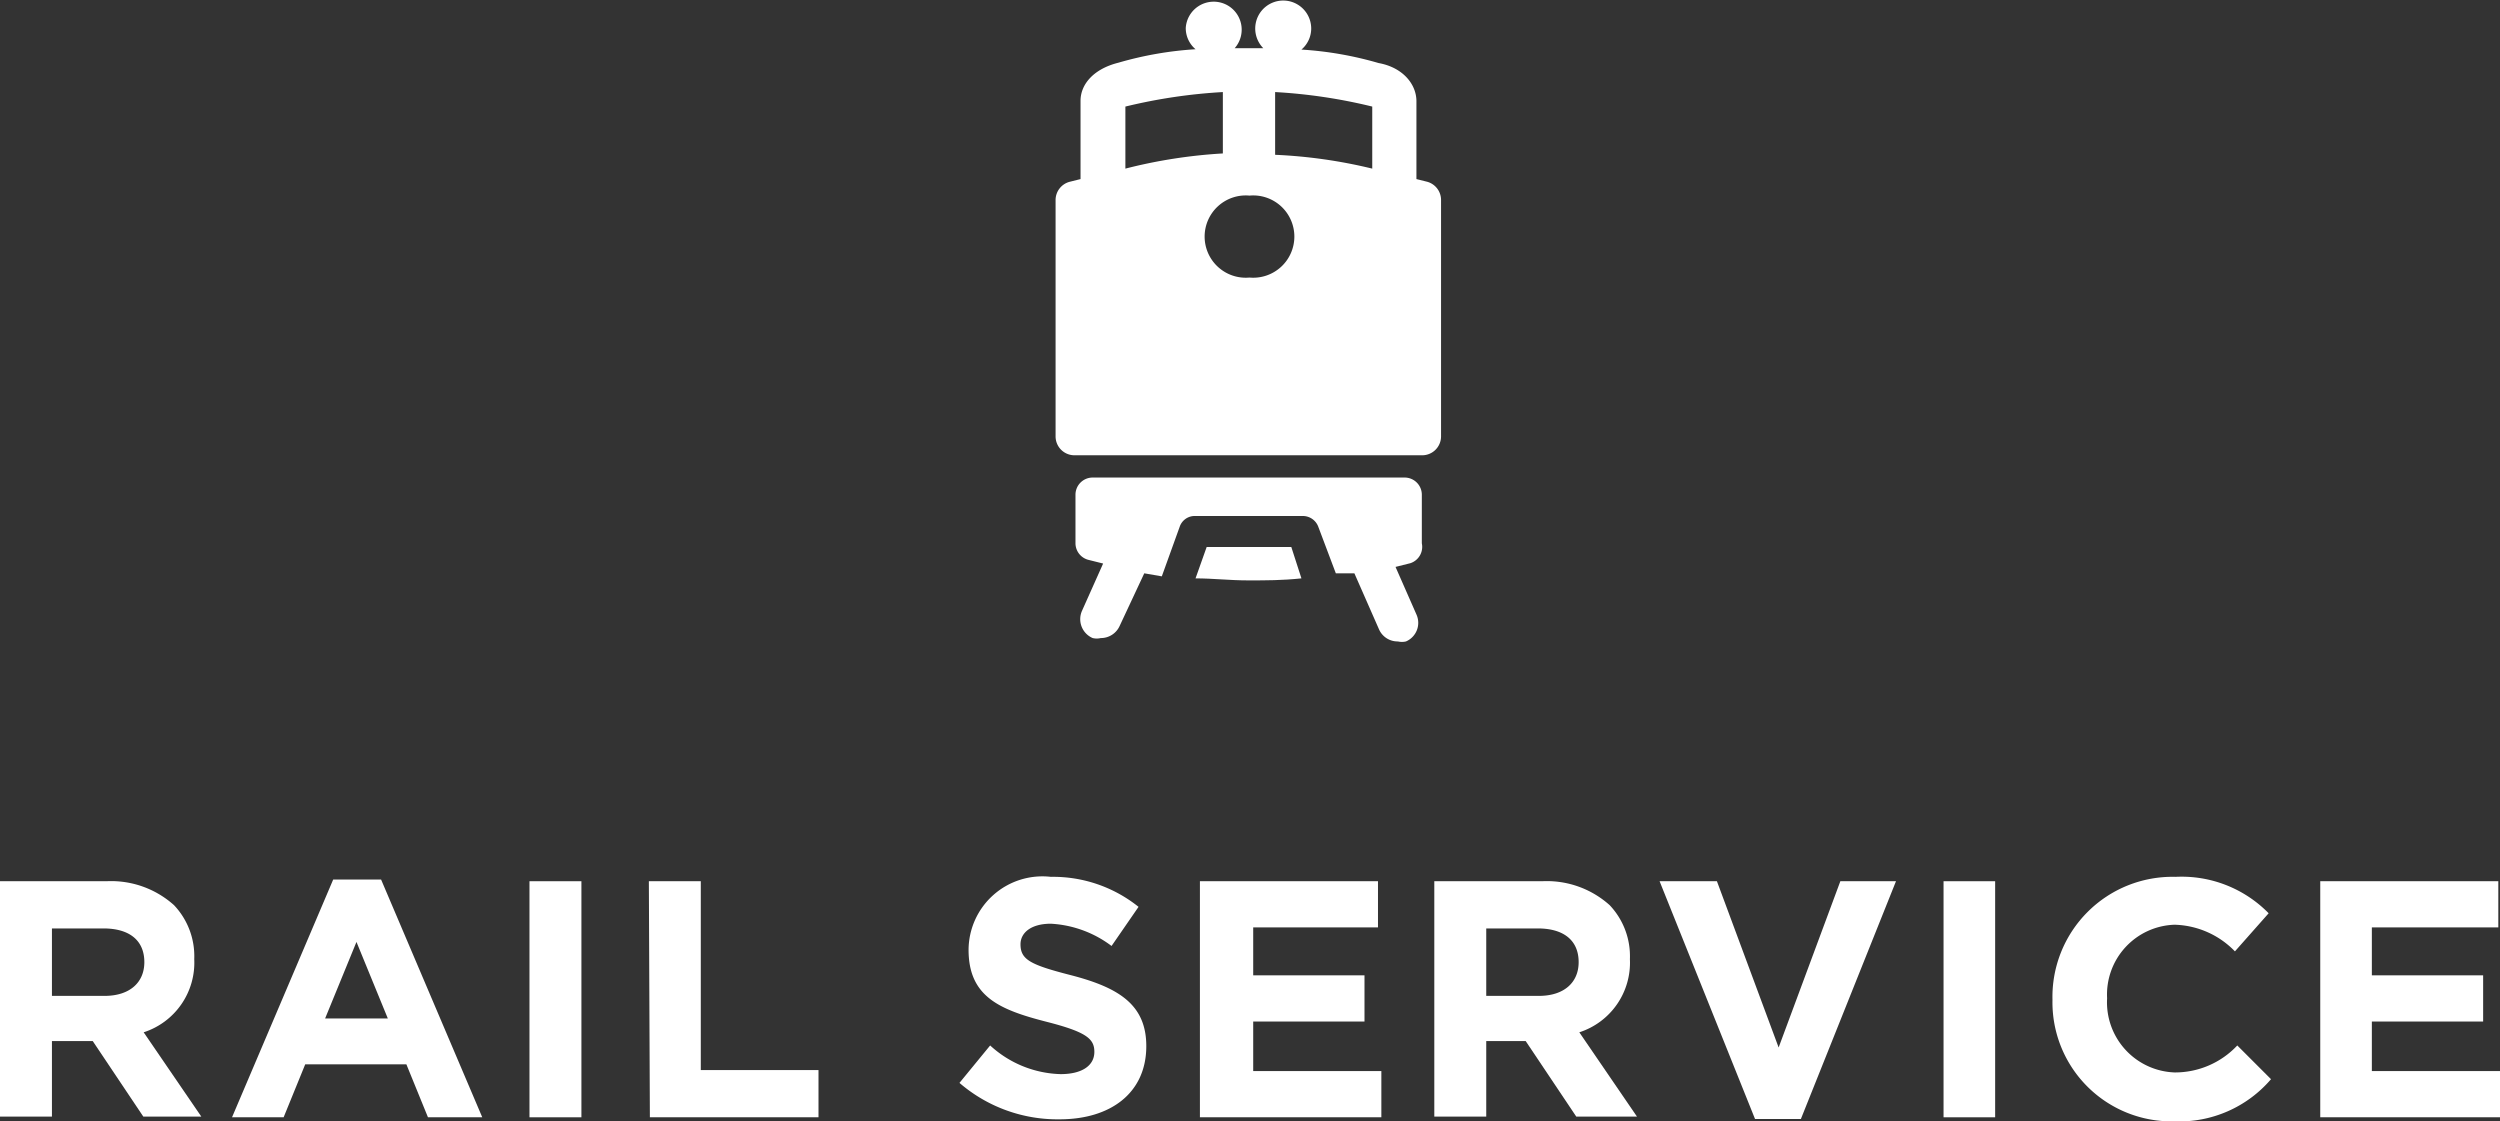 <svg xmlns="http://www.w3.org/2000/svg" width="74.13" height="33.25" viewBox="0 0 74.13 33.25"><rect x="0" y="0" width="74.13" height="33.25" fill="#333333" stroke="none"/><defs><style>.cls-1{fill:#fff;}</style></defs><title>Asset 10</title><g id="Layer_2" data-name="Layer 2"><g id="Desktop"><g id="Tabs"><path class="cls-1" d="M43.16,5.39l-.32-.08V3c0-.5-.4-1-1.12-1.13a10.49,10.49,0,0,0-2.29-.4.82.82,0,0,0,.29-.63.83.83,0,1,0-1.42.59h-.85A.83.83,0,1,0,36,.83a.82.82,0,0,0,.29.63,10.49,10.49,0,0,0-2.29.4c-.72.18-1.12.63-1.12,1.13V5.31l-.32.08a.56.56,0,0,0-.42.55v7a.56.56,0,0,0,.57.56H43a.56.56,0,0,0,.57-.56v-7A.56.56,0,0,0,43.16,5.39ZM34.21,3.16a16,16,0,0,1,2.89-.43V4.55A15.13,15.13,0,0,0,34.21,5Zm3.68,5.07h0a1.22,1.22,0,1,1,0-2.43h0a1.22,1.22,0,1,1,0,2.43ZM41.53,5a14.92,14.92,0,0,0-2.88-.41V2.73a15.78,15.78,0,0,1,2.88.43V5Z" transform="translate(-0.84)"/><path class="cls-1" d="M39.13,16.22H36.62l-.33.93c.52,0,1,.06,1.57.06h0c.52,0,1,0,1.57-.06Z" transform="translate(-0.84)"/><path class="cls-1" d="M43,16.11V14.67a.51.51,0,0,0-.51-.51H33.24a.51.51,0,0,0-.51.51v1.44a.51.51,0,0,0,.38.49l.44.11-.63,1.41a.61.61,0,0,0,.32.8.52.52,0,0,0,.24,0,.61.61,0,0,0,.56-.36L34.77,17l.52.09.53-1.47a.47.47,0,0,1,.45-.32h3.2a.49.49,0,0,1,.46.32L40.45,17,41,17l.73,1.66a.6.6,0,0,0,.56.36.52.52,0,0,0,.24,0,.6.6,0,0,0,.31-.8l-.62-1.41.44-.11A.51.51,0,0,0,43,16.11Z" transform="translate(-0.84)"/><path class="cls-1" d="M.84,26.13H4a2.79,2.79,0,0,1,2,.71,2.2,2.2,0,0,1,.6,1.6v0a2.17,2.17,0,0,1-1.5,2.17l1.71,2.5H5.09l-1.5-2.24H2.38v2.24H.84Zm3.1,3.4c.75,0,1.18-.4,1.18-1v0c0-.66-.46-1-1.21-1H2.38v2Z" transform="translate(-0.84)"/><path class="cls-1" d="M10.72,26.08h1.42l3,7.05H13.53l-.64-1.57h-3l-.64,1.57H7.72Zm1.62,4.12-.93-2.27-.93,2.27Z" transform="translate(-0.84)"/><path class="cls-1" d="M16.54,26.13h1.54v7H16.54Z" transform="translate(-0.84)"/><path class="cls-1" d="M20.08,26.13h1.54v5.6h3.49v1.4h-5Z" transform="translate(-0.84)"/><path class="cls-1" d="M29.29,32.11,30.2,31a3.21,3.21,0,0,0,2.09.85c.63,0,1-.25,1-.66v0c0-.39-.24-.59-1.41-.89-1.41-.36-2.32-.75-2.32-2.14v0A2.19,2.19,0,0,1,32,26a4.05,4.05,0,0,1,2.6.89l-.8,1.16A3.28,3.28,0,0,0,32,27.39c-.59,0-.9.27-.9.61v0c0,.46.3.61,1.51.92,1.42.37,2.22.88,2.22,2.1v0c0,1.39-1.06,2.17-2.57,2.17A4.45,4.45,0,0,1,29.29,32.11Z" transform="translate(-0.84)"/><path class="cls-1" d="M36.42,26.13H41.7V27.5H38v1.42h3.3v1.37H38v1.47h3.8v1.37H36.42Z" transform="translate(-0.84)"/><path class="cls-1" d="M43.37,26.13h3.2a2.79,2.79,0,0,1,2,.71,2.2,2.2,0,0,1,.6,1.6v0a2.17,2.17,0,0,1-1.5,2.17l1.71,2.5h-1.8l-1.5-2.24H44.91v2.24H43.37Zm3.1,3.4c.75,0,1.18-.4,1.18-1v0c0-.66-.46-1-1.21-1H44.91v2Z" transform="translate(-0.84)"/><path class="cls-1" d="M50.05,26.13h1.7l1.83,4.93,1.83-4.93h1.65l-2.82,7.05H52.88Z" transform="translate(-0.84)"/><path class="cls-1" d="M58.47,26.13H60v7H58.47Z" transform="translate(-0.84)"/><path class="cls-1" d="M61.7,29.65v0A3.56,3.56,0,0,1,65.35,26a3.61,3.61,0,0,1,2.76,1.08l-1,1.13a2.58,2.58,0,0,0-1.79-.79,2.07,2.07,0,0,0-2,2.18v0a2.08,2.08,0,0,0,2,2.2A2.53,2.53,0,0,0,67.18,31l1,1a3.58,3.58,0,0,1-2.87,1.25A3.53,3.53,0,0,1,61.7,29.65Z" transform="translate(-0.84)"/><path class="cls-1" d="M69.64,26.13h5.28V27.5H71.17v1.42h3.3v1.37h-3.3v1.47H75v1.37H69.64Z" transform="translate(-0.84)"/></g></g></g></svg>